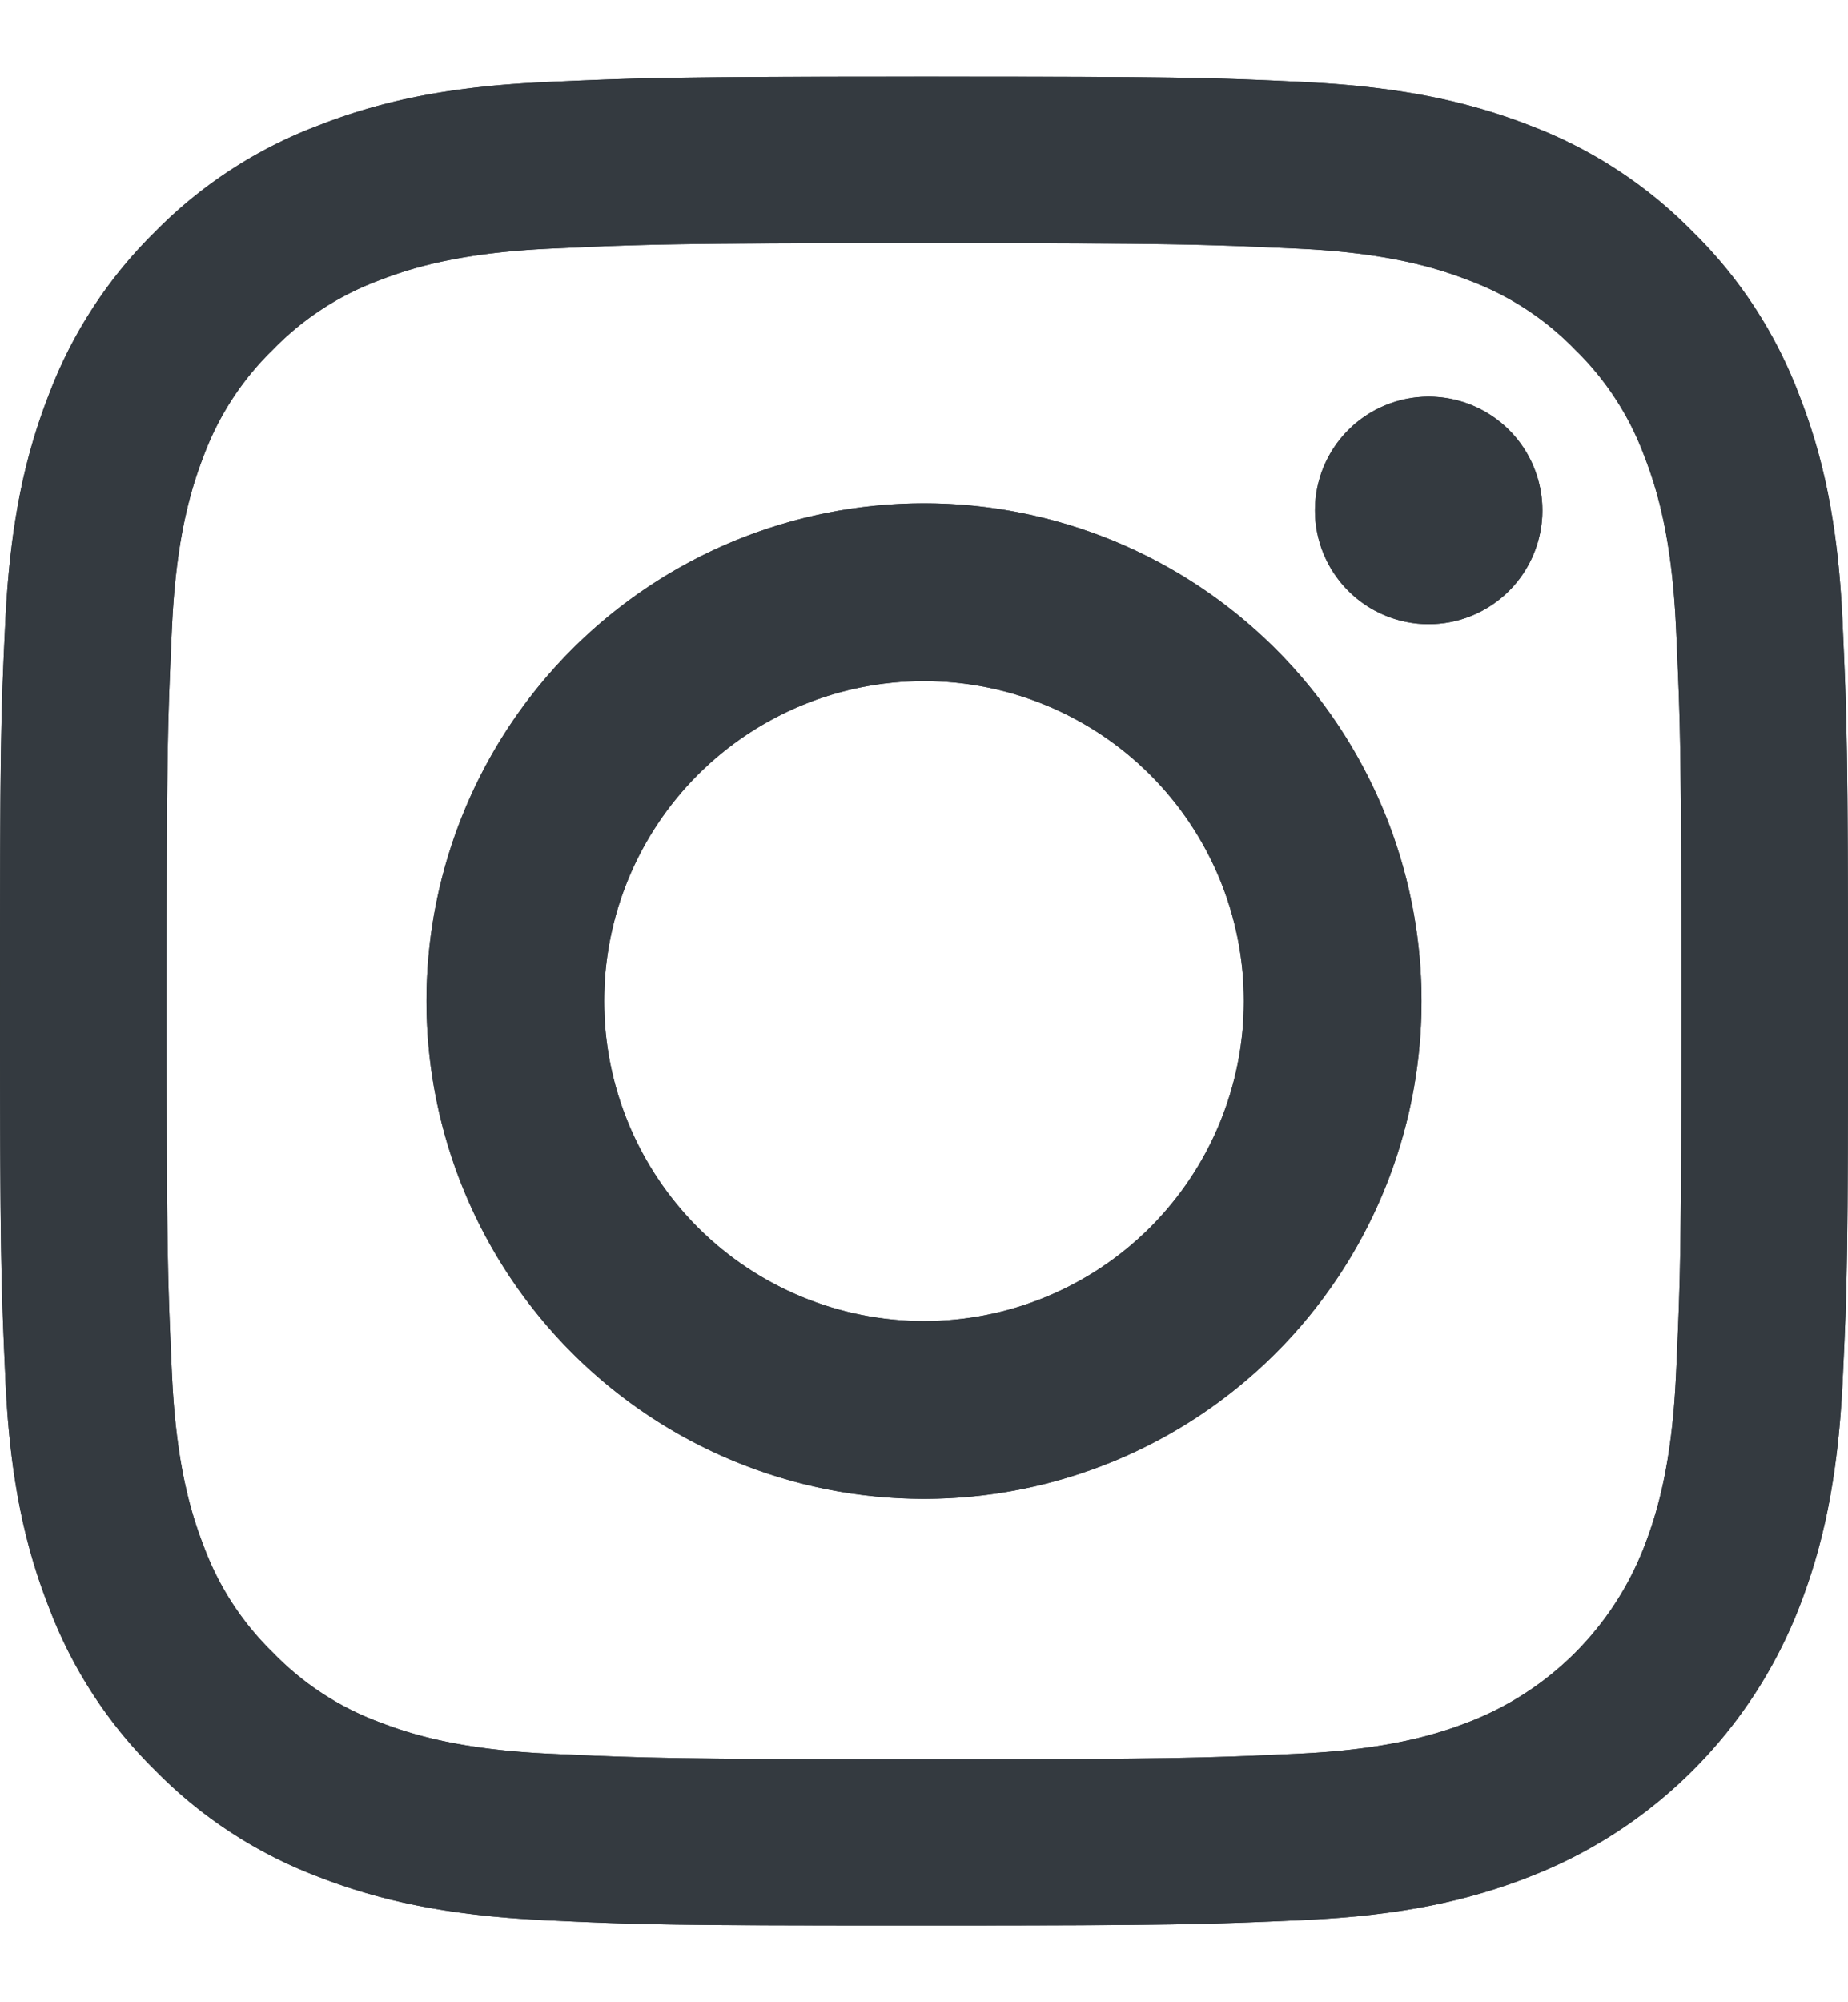 <svg id="Ebene_1" data-name="Ebene 1" xmlns="http://www.w3.org/2000/svg" xmlns:xlink="http://www.w3.org/1999/xlink" viewBox="0 0 386 418"><defs><style>.cls-1,.cls-2,.cls-4{fill:#343a40;}.cls-1{clip-rule:evenodd;}.cls-2{fill-rule:evenodd;}.cls-3{clip-path:url(#clip-path);}.cls-5{clip-path:url(#clip-path-2);}.cls-6{clip-path:url(#clip-path-3);}</style><clipPath id="clip-path"><path class="cls-1" d="M193,50.77c51.53,0,57.64.2,78,1.13,18.81.86,29,4,35.84,6.64A60,60,0,0,1,329,73a60.08,60.08,0,0,1,14.44,22.19c2.64,6.8,5.78,17,6.64,35.84.93,20.35,1.13,26.46,1.13,78s-.2,57.64-1.13,78c-.86,18.82-4,29-6.64,35.84a64,64,0,0,1-36.63,36.63c-6.8,2.64-17,5.78-35.84,6.64-20.35.93-26.45,1.13-78,1.13s-57.64-.2-78-1.13c-18.82-.86-29-4-35.84-6.64A59.87,59.87,0,0,1,57,345a59.91,59.91,0,0,1-14.44-22.19c-2.64-6.8-5.78-17-6.64-35.84-.93-20.35-1.13-26.45-1.13-78s.2-57.64,1.13-78c.86-18.81,4-29,6.64-35.84A60.08,60.08,0,0,1,57,73,60,60,0,0,1,79.17,58.54c6.8-2.64,17-5.78,35.84-6.64,20.35-.93,26.46-1.13,78-1.13M193,16c-52.42,0-59,.22-79.57,1.16s-34.58,4.2-46.85,9A94.6,94.6,0,0,0,32.39,48.39,94.6,94.6,0,0,0,10.13,82.58c-4.77,12.28-8,26.3-9,46.85S0,156.58,0,209s.22,59,1.16,79.57,4.2,34.58,9,46.85a94.6,94.6,0,0,0,22.26,34.19,94.6,94.6,0,0,0,34.19,22.26c12.27,4.77,26.3,8,46.85,9S140.58,402,193,402s59-.22,79.57-1.16,34.58-4.2,46.85-9a98.65,98.65,0,0,0,56.45-56.45c4.77-12.27,8-26.3,9-46.85S386,261.42,386,209s-.22-59-1.16-79.57-4.2-34.57-9-46.85a94.6,94.6,0,0,0-22.26-34.19,94.6,94.6,0,0,0-34.19-22.26c-12.27-4.77-26.3-8-46.85-9S245.42,16,193,16"/></clipPath><clipPath id="clip-path-2"><path class="cls-1" d="M193,275.81A66.81,66.81,0,1,1,259.81,209,66.81,66.81,0,0,1,193,275.81m0-170.73A103.92,103.92,0,1,0,296.92,209,103.92,103.92,0,0,0,193,105.08"/></clipPath><clipPath id="clip-path-3"><path class="cls-1" d="M322.16,106.56a23.75,23.75,0,1,1-23.75-23.75,23.75,23.75,0,0,1,23.75,23.75"/></clipPath></defs><title>instagram</title><path class="cls-2" d="M193,50.77c51.53,0,57.64.2,78,1.13,18.81.86,29,4,35.84,6.64A60,60,0,0,1,329,73a60.08,60.08,0,0,1,14.44,22.19c2.64,6.8,5.78,17,6.64,35.84.93,20.35,1.13,26.46,1.13,78s-.2,57.64-1.13,78c-.86,18.82-4,29-6.64,35.84a64,64,0,0,1-36.63,36.63c-6.8,2.64-17,5.78-35.84,6.64-20.35.93-26.45,1.13-78,1.13s-57.64-.2-78-1.13c-18.82-.86-29-4-35.84-6.64A59.87,59.87,0,0,1,57,345a59.91,59.91,0,0,1-14.44-22.19c-2.64-6.8-5.78-17-6.64-35.84-.93-20.35-1.13-26.45-1.13-78s.2-57.64,1.13-78c.86-18.81,4-29,6.64-35.84A60.08,60.08,0,0,1,57,73,60,60,0,0,1,79.17,58.54c6.8-2.64,17-5.78,35.84-6.64,20.35-.93,26.46-1.13,78-1.13M193,16c-52.42,0-59,.22-79.57,1.16s-34.58,4.2-46.85,9A94.6,94.6,0,0,0,32.39,48.39,94.6,94.6,0,0,0,10.13,82.58c-4.77,12.28-8,26.3-9,46.85S0,156.58,0,209s.22,59,1.16,79.57,4.2,34.58,9,46.85a94.6,94.6,0,0,0,22.26,34.19,94.6,94.6,0,0,0,34.19,22.26c12.27,4.77,26.3,8,46.85,9S140.58,402,193,402s59-.22,79.57-1.16,34.58-4.2,46.85-9a98.65,98.65,0,0,0,56.45-56.45c4.77-12.27,8-26.3,9-46.85S386,261.42,386,209s-.22-59-1.16-79.57-4.2-34.57-9-46.85a94.6,94.6,0,0,0-22.26-34.19,94.6,94.6,0,0,0-34.19-22.26c-12.27-4.77-26.3-8-46.85-9S245.42,16,193,16"/><g class="cls-3"><rect class="cls-4" x="-74.23" y="-58.23" width="534.46" height="534.46"/></g><path class="cls-2" d="M193,275.81A66.81,66.81,0,1,1,259.81,209,66.81,66.81,0,0,1,193,275.81m0-170.73A103.92,103.92,0,1,0,296.92,209,103.92,103.92,0,0,0,193,105.08"/><g class="cls-5"><rect class="cls-4" x="14.85" y="30.85" width="356.31" height="356.31"/></g><path class="cls-2" d="M322.16,106.56a23.75,23.75,0,1,1-23.75-23.75,23.75,23.75,0,0,1,23.75,23.75"/><g class="cls-6"><rect class="cls-4" x="200.42" y="8.58" width="195.97" height="195.97"/></g></svg>